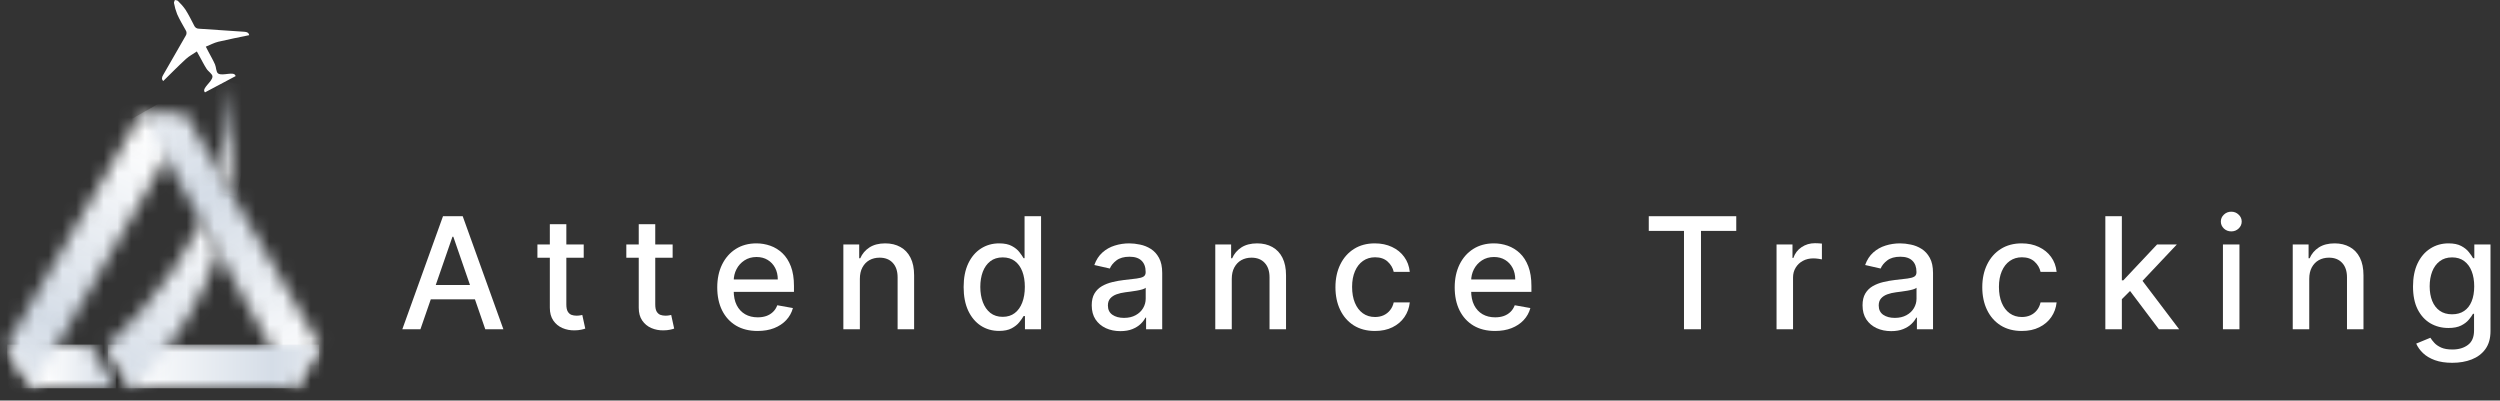 <svg width="181" height="29" viewBox="0 0 181 29" fill="none" xmlns="http://www.w3.org/2000/svg">
<rect x="0" y="0" width="181" height="29" fill="#333333" stroke="none"/>
<path d="M30.439 23.838H29.128L32.073 15.654H33.5L36.445 23.838H35.134L32.821 17.141H32.757L30.439 23.838ZM30.659 20.633H34.91V21.672H30.659V20.633Z" fill="white"/>
<path d="M42.261 17.7V18.659H38.909V17.7H42.261ZM39.808 16.23H41.003V22.036C41.003 22.268 41.037 22.442 41.107 22.559C41.176 22.674 41.265 22.752 41.374 22.795C41.486 22.835 41.608 22.855 41.738 22.855C41.834 22.855 41.918 22.848 41.99 22.835C42.062 22.822 42.118 22.811 42.158 22.803L42.373 23.79C42.304 23.817 42.206 23.843 42.078 23.87C41.95 23.899 41.79 23.915 41.598 23.918C41.284 23.923 40.991 23.867 40.719 23.75C40.447 23.633 40.228 23.452 40.06 23.207C39.892 22.962 39.808 22.654 39.808 22.284V16.23Z" fill="white"/>
<path d="M48.699 17.7V18.659H45.346V17.7H48.699ZM46.245 16.23H47.44V22.036C47.44 22.268 47.474 22.442 47.544 22.559C47.613 22.674 47.702 22.752 47.812 22.795C47.923 22.835 48.045 22.855 48.175 22.855C48.271 22.855 48.355 22.848 48.427 22.835C48.499 22.822 48.555 22.811 48.595 22.803L48.81 23.79C48.741 23.817 48.643 23.843 48.515 23.87C48.387 23.899 48.227 23.915 48.035 23.918C47.721 23.923 47.428 23.867 47.156 23.75C46.885 23.633 46.665 23.452 46.497 23.207C46.329 22.962 46.245 22.654 46.245 22.284V16.23Z" fill="white"/>
<path d="M54.85 23.962C54.245 23.962 53.724 23.833 53.288 23.574C52.853 23.313 52.518 22.947 52.281 22.475C52.046 22.001 51.929 21.446 51.929 20.809C51.929 20.18 52.046 19.626 52.281 19.147C52.518 18.667 52.848 18.293 53.272 18.024C53.698 17.755 54.196 17.62 54.766 17.62C55.112 17.62 55.448 17.678 55.773 17.792C56.098 17.907 56.39 18.087 56.648 18.332C56.907 18.577 57.11 18.895 57.26 19.287C57.409 19.676 57.483 20.148 57.483 20.705V21.129H52.604V20.234H56.312C56.312 19.919 56.248 19.641 56.121 19.398C55.993 19.154 55.813 18.96 55.581 18.819C55.352 18.678 55.083 18.607 54.774 18.607C54.438 18.607 54.145 18.69 53.895 18.855C53.647 19.018 53.455 19.231 53.32 19.494C53.186 19.756 53.12 20.039 53.12 20.346V21.045C53.12 21.455 53.192 21.804 53.336 22.092C53.482 22.379 53.686 22.599 53.947 22.751C54.208 22.9 54.513 22.975 54.862 22.975C55.088 22.975 55.295 22.943 55.481 22.879C55.668 22.812 55.829 22.714 55.965 22.583C56.101 22.453 56.205 22.291 56.276 22.1L57.407 22.303C57.317 22.637 57.154 22.928 56.92 23.179C56.688 23.426 56.396 23.619 56.045 23.758C55.696 23.894 55.297 23.962 54.85 23.962Z" fill="white"/>
<path d="M62.254 20.194V23.838H61.059V17.7H62.206V18.699H62.282C62.423 18.374 62.644 18.113 62.945 17.916C63.249 17.719 63.631 17.62 64.092 17.62C64.51 17.62 64.877 17.708 65.191 17.884C65.505 18.057 65.749 18.316 65.922 18.659C66.096 19.003 66.182 19.428 66.182 19.934V23.838H64.987V20.078C64.987 19.633 64.871 19.285 64.64 19.035C64.408 18.782 64.09 18.655 63.685 18.655C63.408 18.655 63.161 18.715 62.945 18.835C62.732 18.955 62.563 19.131 62.438 19.363C62.315 19.592 62.254 19.869 62.254 20.194Z" fill="white"/>
<path d="M72.332 23.958C71.837 23.958 71.395 23.831 71.006 23.578C70.62 23.323 70.316 22.959 70.095 22.487C69.876 22.013 69.767 21.444 69.767 20.781C69.767 20.118 69.878 19.55 70.099 19.079C70.323 18.607 70.629 18.246 71.018 17.996C71.407 17.746 71.848 17.62 72.34 17.62C72.721 17.62 73.028 17.684 73.26 17.812C73.494 17.937 73.675 18.084 73.803 18.252C73.933 18.42 74.035 18.567 74.107 18.695H74.178V15.654H75.373V23.838H74.207V22.883H74.107C74.035 23.014 73.931 23.163 73.795 23.331C73.662 23.498 73.478 23.645 73.243 23.77C73.009 23.895 72.705 23.958 72.332 23.958ZM72.596 22.939C72.94 22.939 73.23 22.848 73.467 22.667C73.707 22.483 73.888 22.229 74.011 21.904C74.136 21.579 74.198 21.201 74.198 20.769C74.198 20.343 74.137 19.97 74.015 19.65C73.892 19.331 73.712 19.081 73.475 18.903C73.238 18.725 72.945 18.635 72.596 18.635C72.237 18.635 71.937 18.729 71.697 18.915C71.457 19.102 71.276 19.356 71.154 19.678C71.034 20.001 70.974 20.364 70.974 20.769C70.974 21.179 71.035 21.548 71.158 21.876C71.28 22.204 71.461 22.463 71.701 22.655C71.944 22.844 72.242 22.939 72.596 22.939Z" fill="white"/>
<path d="M81.115 23.974C80.726 23.974 80.375 23.902 80.06 23.758C79.746 23.611 79.497 23.4 79.313 23.123C79.132 22.846 79.041 22.506 79.041 22.104C79.041 21.757 79.108 21.472 79.241 21.249C79.374 21.025 79.554 20.848 79.781 20.717C80.007 20.587 80.26 20.488 80.54 20.422C80.819 20.355 81.105 20.304 81.395 20.27C81.762 20.227 82.061 20.192 82.29 20.166C82.519 20.136 82.686 20.09 82.789 20.026C82.893 19.962 82.945 19.858 82.945 19.714V19.686C82.945 19.337 82.847 19.067 82.65 18.875C82.455 18.683 82.165 18.587 81.778 18.587C81.376 18.587 81.059 18.677 80.827 18.855C80.598 19.031 80.44 19.227 80.352 19.442L79.229 19.187C79.362 18.814 79.557 18.513 79.812 18.284C80.071 18.052 80.368 17.884 80.704 17.78C81.039 17.674 81.392 17.62 81.762 17.62C82.007 17.62 82.267 17.65 82.542 17.708C82.819 17.764 83.077 17.868 83.317 18.02C83.559 18.172 83.758 18.389 83.912 18.671C84.067 18.951 84.144 19.315 84.144 19.762V23.838H82.977V22.999H82.929C82.852 23.153 82.736 23.305 82.582 23.454C82.427 23.604 82.229 23.727 81.986 23.826C81.744 23.924 81.453 23.974 81.115 23.974ZM81.375 23.015C81.705 23.015 81.987 22.95 82.222 22.819C82.459 22.689 82.639 22.518 82.761 22.308C82.887 22.094 82.949 21.867 82.949 21.624V20.833C82.907 20.876 82.824 20.916 82.701 20.953C82.582 20.988 82.444 21.018 82.29 21.045C82.135 21.069 81.985 21.091 81.838 21.113C81.692 21.131 81.569 21.147 81.471 21.161C81.239 21.19 81.027 21.239 80.835 21.309C80.646 21.378 80.494 21.478 80.38 21.608C80.268 21.736 80.212 21.907 80.212 22.12C80.212 22.415 80.321 22.639 80.54 22.791C80.758 22.94 81.037 23.015 81.375 23.015Z" fill="white"/>
<path d="M89.18 20.194V23.838H87.986V17.7H89.133V18.699H89.209C89.35 18.374 89.571 18.113 89.872 17.916C90.175 17.719 90.558 17.62 91.019 17.62C91.437 17.62 91.803 17.708 92.118 17.884C92.432 18.057 92.676 18.316 92.849 18.659C93.022 19.003 93.109 19.428 93.109 19.934V23.838H91.914V20.078C91.914 19.633 91.798 19.285 91.566 19.035C91.334 18.782 91.016 18.655 90.611 18.655C90.334 18.655 90.088 18.715 89.872 18.835C89.659 18.955 89.49 19.131 89.364 19.363C89.242 19.592 89.18 19.869 89.18 20.194Z" fill="white"/>
<path d="M99.547 23.962C98.953 23.962 98.441 23.827 98.012 23.558C97.586 23.287 97.258 22.912 97.029 22.435C96.8 21.959 96.686 21.412 96.686 20.797C96.686 20.174 96.803 19.624 97.037 19.147C97.272 18.667 97.602 18.293 98.028 18.024C98.454 17.755 98.957 17.62 99.535 17.62C100.001 17.62 100.416 17.707 100.781 17.88C101.146 18.051 101.441 18.29 101.664 18.599C101.891 18.908 102.025 19.269 102.068 19.682H100.905C100.841 19.395 100.695 19.147 100.466 18.939C100.239 18.731 99.936 18.627 99.555 18.627C99.222 18.627 98.93 18.715 98.68 18.891C98.432 19.064 98.239 19.312 98.1 19.634C97.962 19.954 97.892 20.332 97.892 20.769C97.892 21.217 97.96 21.603 98.096 21.928C98.232 22.253 98.424 22.505 98.671 22.683C98.922 22.862 99.216 22.951 99.555 22.951C99.781 22.951 99.986 22.91 100.17 22.827C100.356 22.742 100.512 22.62 100.637 22.463C100.765 22.306 100.855 22.117 100.905 21.896H102.068C102.025 22.293 101.896 22.647 101.68 22.959C101.465 23.27 101.176 23.516 100.813 23.694C100.454 23.873 100.031 23.962 99.547 23.962Z" fill="white"/>
<path d="M108.241 23.962C107.637 23.962 107.116 23.833 106.679 23.574C106.245 23.313 105.909 22.947 105.672 22.475C105.438 22.001 105.32 21.446 105.32 20.809C105.32 20.18 105.438 19.626 105.672 19.147C105.909 18.667 106.239 18.293 106.663 18.024C107.089 17.755 107.587 17.62 108.157 17.62C108.504 17.62 108.839 17.678 109.164 17.792C109.489 17.907 109.781 18.087 110.039 18.332C110.298 18.577 110.502 18.895 110.651 19.287C110.8 19.676 110.875 20.148 110.875 20.705V21.129H105.996V20.234H109.704C109.704 19.919 109.64 19.641 109.512 19.398C109.384 19.154 109.204 18.96 108.973 18.819C108.744 18.678 108.474 18.607 108.165 18.607C107.83 18.607 107.537 18.69 107.286 18.855C107.039 19.018 106.847 19.231 106.711 19.494C106.578 19.756 106.511 20.039 106.511 20.346V21.045C106.511 21.455 106.583 21.804 106.727 22.092C106.873 22.379 107.077 22.599 107.338 22.751C107.599 22.9 107.904 22.975 108.253 22.975C108.48 22.975 108.686 22.943 108.873 22.879C109.059 22.812 109.22 22.714 109.356 22.583C109.492 22.453 109.596 22.291 109.668 22.1L110.799 22.303C110.708 22.637 110.546 22.928 110.311 23.179C110.079 23.426 109.788 23.619 109.436 23.758C109.087 23.894 108.689 23.962 108.241 23.962Z" fill="white"/>
<path d="M119.371 16.717V15.654H125.705V16.717H123.151V23.838H121.921V16.717H119.371Z" fill="white"/>
<path d="M128.622 23.838V17.7H129.776V18.675H129.84C129.952 18.345 130.149 18.085 130.432 17.896C130.717 17.704 131.039 17.608 131.399 17.608C131.473 17.608 131.561 17.611 131.662 17.616C131.766 17.622 131.848 17.628 131.906 17.636V18.779C131.858 18.766 131.773 18.751 131.65 18.735C131.528 18.717 131.405 18.707 131.283 18.707C131 18.707 130.749 18.767 130.528 18.887C130.309 19.004 130.136 19.168 130.008 19.379C129.88 19.586 129.816 19.823 129.816 20.09V23.838H128.622Z" fill="white"/>
<path d="M136.922 23.974C136.533 23.974 136.181 23.902 135.867 23.758C135.553 23.611 135.303 23.4 135.12 23.123C134.939 22.846 134.848 22.506 134.848 22.104C134.848 21.757 134.915 21.472 135.048 21.249C135.181 21.025 135.361 20.848 135.587 20.717C135.814 20.587 136.067 20.488 136.346 20.422C136.626 20.355 136.911 20.304 137.201 20.27C137.569 20.227 137.867 20.192 138.097 20.166C138.326 20.136 138.492 20.09 138.596 20.026C138.7 19.962 138.752 19.858 138.752 19.714V19.686C138.752 19.337 138.653 19.067 138.456 18.875C138.262 18.683 137.971 18.587 137.585 18.587C137.183 18.587 136.866 18.677 136.634 18.855C136.405 19.031 136.246 19.227 136.159 19.442L135.036 19.187C135.169 18.814 135.363 18.513 135.619 18.284C135.878 18.052 136.175 17.884 136.51 17.78C136.846 17.674 137.199 17.62 137.569 17.62C137.814 17.62 138.074 17.65 138.348 17.708C138.625 17.764 138.884 17.868 139.123 18.02C139.366 18.172 139.564 18.389 139.719 18.671C139.873 18.951 139.951 19.315 139.951 19.762V23.838H138.784V22.999H138.736C138.659 23.153 138.543 23.305 138.388 23.454C138.234 23.604 138.035 23.727 137.793 23.826C137.55 23.924 137.26 23.974 136.922 23.974ZM137.182 23.015C137.512 23.015 137.794 22.95 138.029 22.819C138.266 22.689 138.446 22.518 138.568 22.308C138.693 22.094 138.756 21.867 138.756 21.624V20.833C138.713 20.876 138.631 20.916 138.508 20.953C138.388 20.988 138.251 21.018 138.097 21.045C137.942 21.069 137.792 21.091 137.645 21.113C137.499 21.131 137.376 21.147 137.277 21.161C137.046 21.19 136.834 21.239 136.642 21.309C136.453 21.378 136.301 21.478 136.187 21.608C136.075 21.736 136.019 21.907 136.019 22.12C136.019 22.415 136.128 22.639 136.346 22.791C136.565 22.94 136.843 23.015 137.182 23.015Z" fill="white"/>
<path d="M146.378 23.962C145.784 23.962 145.272 23.827 144.843 23.558C144.417 23.287 144.089 22.912 143.86 22.435C143.631 21.959 143.517 21.412 143.517 20.797C143.517 20.174 143.634 19.624 143.868 19.147C144.103 18.667 144.433 18.293 144.859 18.024C145.286 17.755 145.788 17.62 146.366 17.62C146.832 17.62 147.248 17.707 147.612 17.88C147.977 18.051 148.272 18.29 148.496 18.599C148.722 18.908 148.857 19.269 148.899 19.682H147.736C147.672 19.395 147.526 19.147 147.297 18.939C147.07 18.731 146.767 18.627 146.386 18.627C146.053 18.627 145.761 18.715 145.511 18.891C145.263 19.064 145.07 19.312 144.931 19.634C144.793 19.954 144.723 20.332 144.723 20.769C144.723 21.217 144.791 21.603 144.927 21.928C145.063 22.253 145.255 22.505 145.503 22.683C145.753 22.862 146.047 22.951 146.386 22.951C146.612 22.951 146.817 22.91 147.001 22.827C147.188 22.742 147.343 22.62 147.469 22.463C147.596 22.306 147.686 22.117 147.736 21.896H148.899C148.857 22.293 148.727 22.647 148.512 22.959C148.296 23.27 148.007 23.516 147.644 23.694C147.285 23.873 146.863 23.962 146.378 23.962Z" fill="white"/>
<path d="M153.526 21.756L153.518 20.298H153.726L156.171 17.7H157.602L154.813 20.657H154.625L153.526 21.756ZM152.427 23.838V15.654H153.622V23.838H152.427ZM156.303 23.838L154.106 20.921L154.929 20.086L157.77 23.838H156.303Z" fill="white"/>
<path d="M160.941 23.838V17.7H162.136V23.838H160.941ZM161.545 16.753C161.337 16.753 161.158 16.684 161.009 16.546C160.863 16.404 160.789 16.236 160.789 16.042C160.789 15.845 160.863 15.677 161.009 15.539C161.158 15.397 161.337 15.327 161.545 15.327C161.752 15.327 161.93 15.397 162.076 15.539C162.225 15.677 162.3 15.845 162.3 16.042C162.3 16.236 162.225 16.404 162.076 16.546C161.93 16.684 161.752 16.753 161.545 16.753Z" fill="white"/>
<path d="M167.189 20.194V23.838H165.994V17.7H167.141V18.699H167.217C167.358 18.374 167.579 18.113 167.88 17.916C168.184 17.719 168.566 17.62 169.027 17.62C169.445 17.62 169.811 17.708 170.126 17.884C170.44 18.057 170.684 18.316 170.857 18.659C171.03 19.003 171.116 19.428 171.116 19.934V23.838H169.922V20.078C169.922 19.633 169.806 19.285 169.574 19.035C169.342 18.782 169.024 18.655 168.619 18.655C168.342 18.655 168.096 18.715 167.88 18.835C167.667 18.955 167.498 19.131 167.372 19.363C167.25 19.592 167.189 19.869 167.189 20.194Z" fill="white"/>
<path d="M177.543 26.267C177.055 26.267 176.636 26.203 176.284 26.076C175.935 25.948 175.65 25.779 175.429 25.568C175.208 25.358 175.043 25.127 174.933 24.877L175.96 24.453C176.032 24.57 176.128 24.694 176.248 24.825C176.37 24.958 176.536 25.071 176.743 25.165C176.954 25.258 177.224 25.304 177.555 25.304C178.007 25.304 178.382 25.194 178.677 24.973C178.973 24.754 179.121 24.405 179.121 23.926V22.719H179.045C178.973 22.85 178.869 22.995 178.733 23.155C178.6 23.314 178.416 23.453 178.182 23.57C177.948 23.687 177.643 23.746 177.267 23.746C176.782 23.746 176.345 23.633 175.956 23.406C175.57 23.177 175.264 22.84 175.037 22.395C174.813 21.948 174.702 21.398 174.702 20.745C174.702 20.093 174.812 19.533 175.033 19.067C175.257 18.601 175.563 18.244 175.952 17.996C176.341 17.746 176.782 17.62 177.275 17.62C177.656 17.62 177.964 17.684 178.198 17.812C178.432 17.937 178.615 18.084 178.745 18.252C178.879 18.42 178.981 18.567 179.053 18.695H179.141V17.7H180.312V23.974C180.312 24.501 180.189 24.934 179.944 25.272C179.699 25.611 179.367 25.861 178.949 26.024C178.534 26.186 178.065 26.267 177.543 26.267ZM177.531 22.755C177.874 22.755 178.165 22.675 178.402 22.515C178.641 22.353 178.823 22.121 178.945 21.82C179.07 21.516 179.133 21.153 179.133 20.729C179.133 20.316 179.072 19.953 178.949 19.638C178.827 19.324 178.647 19.079 178.41 18.903C178.173 18.725 177.88 18.635 177.531 18.635C177.171 18.635 176.871 18.729 176.632 18.915C176.392 19.099 176.211 19.349 176.088 19.666C175.968 19.983 175.908 20.338 175.908 20.729C175.908 21.131 175.97 21.484 176.092 21.788C176.215 22.092 176.396 22.329 176.636 22.499C176.878 22.67 177.176 22.755 177.531 22.755Z" fill="white"/>
<mask id="mask0_3723_99" style="mask-type:luminance" maskUnits="userSpaceOnUse" x="0" y="24" width="9" height="5">
<path d="M0.516 24.947L2.353 28.109H8.387L6.55 24.947H0.516Z" fill="white"/>
</mask>
<g mask="url(#mask0_3723_99)">
<path d="M8.387 24.947H0.516V28.11H8.387V24.947Z" fill="url(#paint0_linear_3723_99)"/>
</g>
<mask id="mask1_3723_99" style="mask-type:luminance" maskUnits="userSpaceOnUse" x="0" y="8" width="13" height="21">
<path d="M0.516 24.947L2.353 28.109L12.974 9.802L10.221 8.22L0.516 24.947Z" fill="white"/>
</mask>
<g mask="url(#mask1_3723_99)">
<path d="M3.19 3.131L-7.693 23.839L10.301 33.197L21.185 12.489L3.19 3.131Z" fill="url(#paint1_linear_3723_99)"/>
</g>
<mask id="mask2_3723_99" style="mask-type:luminance" maskUnits="userSpaceOnUse" x="10" y="8" width="14" height="21">
<path d="M10.221 8.22L21.271 28.109L23.105 24.947L13.401 8.22H10.221Z" fill="white"/>
</mask>
<g mask="url(#mask2_3723_99)">
<path d="M19.909 2.687L1.585 13.155L13.416 33.646L31.74 23.177L19.909 2.687Z" fill="url(#paint2_linear_3723_99)"/>
</g>
<mask id="mask3_3723_99" style="mask-type:luminance" maskUnits="userSpaceOnUse" x="7" y="24" width="17" height="5">
<path d="M7.81 24.947L9.647 28.109H21.271L23.105 24.947H7.81Z" fill="white"/>
</mask>
<g mask="url(#mask3_3723_99)">
<path d="M23.105 24.947H7.81V28.11H23.105V24.947Z" fill="url(#paint3_linear_3723_99)"/>
</g>
<mask id="mask4_3723_99" style="mask-type:luminance" maskUnits="userSpaceOnUse" x="7" y="15" width="9" height="14">
<path d="M7.81 24.947L9.647 28.109C12.938 24.705 14.788 21.311 15.789 18.243L14.531 15.976C12.101 21.41 7.81 24.947 7.81 24.947Z" fill="white"/>
</mask>
<g mask="url(#mask4_3723_99)">
<path d="M9.994 12.436L2.371 24.786L13.605 31.647L21.228 19.297L9.994 12.436Z" fill="url(#paint4_linear_3723_99)"/>
</g>
<mask id="mask5_3723_99" style="mask-type:luminance" maskUnits="userSpaceOnUse" x="15" y="6" width="2" height="8">
<path d="M15.763 12.291L16.712 13.928C17.202 9.261 15.919 6.079 15.919 6.079C16.277 8.14 16.223 10.252 15.759 12.291" fill="white"/>
</mask>
<g mask="url(#mask5_3723_99)">
<path d="M15.826 5.783L14.139 13.579L17.138 14.221L18.825 6.425L15.826 5.783Z" fill="url(#paint5_linear_3723_99)"/>
</g>
<path fill-rule="evenodd" clip-rule="evenodd" d="M17.059 5.51C17.011 5.291 16.74 5.327 16.518 5.348C16.271 5.371 15.96 5.435 15.791 5.319C15.638 5.213 15.66 4.88 15.565 4.662C15.429 4.353 15.256 4.059 15.099 3.76C15.042 3.651 14.985 3.541 14.901 3.378C15.21 3.254 15.495 3.097 15.801 3.023C16.542 2.847 17.293 2.703 18.041 2.547C18.011 2.372 17.89 2.31 17.682 2.299C16.588 2.232 15.494 2.146 14.4 2.078C14.328 2.079 14.256 2.059 14.196 2.02C14.135 1.98 14.088 1.923 14.06 1.856C13.859 1.467 13.665 1.073 13.431 0.703C13.271 0.474 13.087 0.262 12.884 0.069C12.838 0.019 12.737 0.021 12.662 -0.001C12.639 0.073 12.582 0.156 12.597 0.222C12.646 0.497 12.723 0.766 12.826 1.026C13.002 1.423 13.229 1.803 13.443 2.185C13.484 2.244 13.506 2.315 13.506 2.387C13.506 2.46 13.484 2.53 13.443 2.59C12.893 3.534 12.36 4.488 11.81 5.433C11.705 5.608 11.692 5.746 11.819 5.866C12.364 5.333 12.897 4.788 13.458 4.273C13.688 4.062 13.978 3.912 14.251 3.725C14.339 3.885 14.4 3.993 14.459 4.101C14.623 4.396 14.774 4.702 14.958 4.986C15.086 5.185 15.379 5.352 15.383 5.536C15.383 5.741 15.16 5.964 15.004 6.149C14.864 6.325 14.684 6.526 14.84 6.688L17.059 5.51Z" fill="white"/>
<defs>
<linearGradient id="paint0_linear_3723_99" x1="13.505" y1="26.395" x2="3.196" y2="26.395" gradientUnits="userSpaceOnUse">
<stop stop-color="white"/>
<stop offset="0.51" stop-color="#D5DDE7"/>
<stop offset="1" stop-color="white"/>
</linearGradient>
<linearGradient id="paint1_linear_3723_99" x1="11.865" y1="10.104" x2="-2.216" y2="37.182" gradientUnits="userSpaceOnUse">
<stop stop-color="white"/>
<stop offset="0.51" stop-color="#D5DDE7"/>
<stop offset="1" stop-color="white"/>
</linearGradient>
<linearGradient id="paint2_linear_3723_99" x1="7.213" y1="0.278" x2="22.599" y2="27.209" gradientUnits="userSpaceOnUse">
<stop stop-color="white"/>
<stop offset="0.51" stop-color="#D5DDE7"/>
<stop offset="1" stop-color="white"/>
</linearGradient>
<linearGradient id="paint3_linear_3723_99" x1="30.483" y1="26.726" x2="9.329" y2="26.726" gradientUnits="userSpaceOnUse">
<stop stop-color="white"/>
<stop offset="0.51" stop-color="#D5DDE7"/>
<stop offset="1" stop-color="white"/>
</linearGradient>
<linearGradient id="paint4_linear_3723_99" x1="16.603" y1="13.874" x2="0.62" y2="40.045" gradientUnits="userSpaceOnUse">
<stop stop-color="white"/>
<stop offset="0.51" stop-color="#D5DDE7"/>
<stop offset="1" stop-color="white"/>
</linearGradient>
<linearGradient id="paint5_linear_3723_99" x1="18.035" y1="2.254" x2="15.6" y2="13.624" gradientUnits="userSpaceOnUse">
<stop stop-color="white"/>
<stop offset="0.51" stop-color="#D5DDE7"/>
<stop offset="1" stop-color="white"/>
</linearGradient>
</defs>
</svg>
